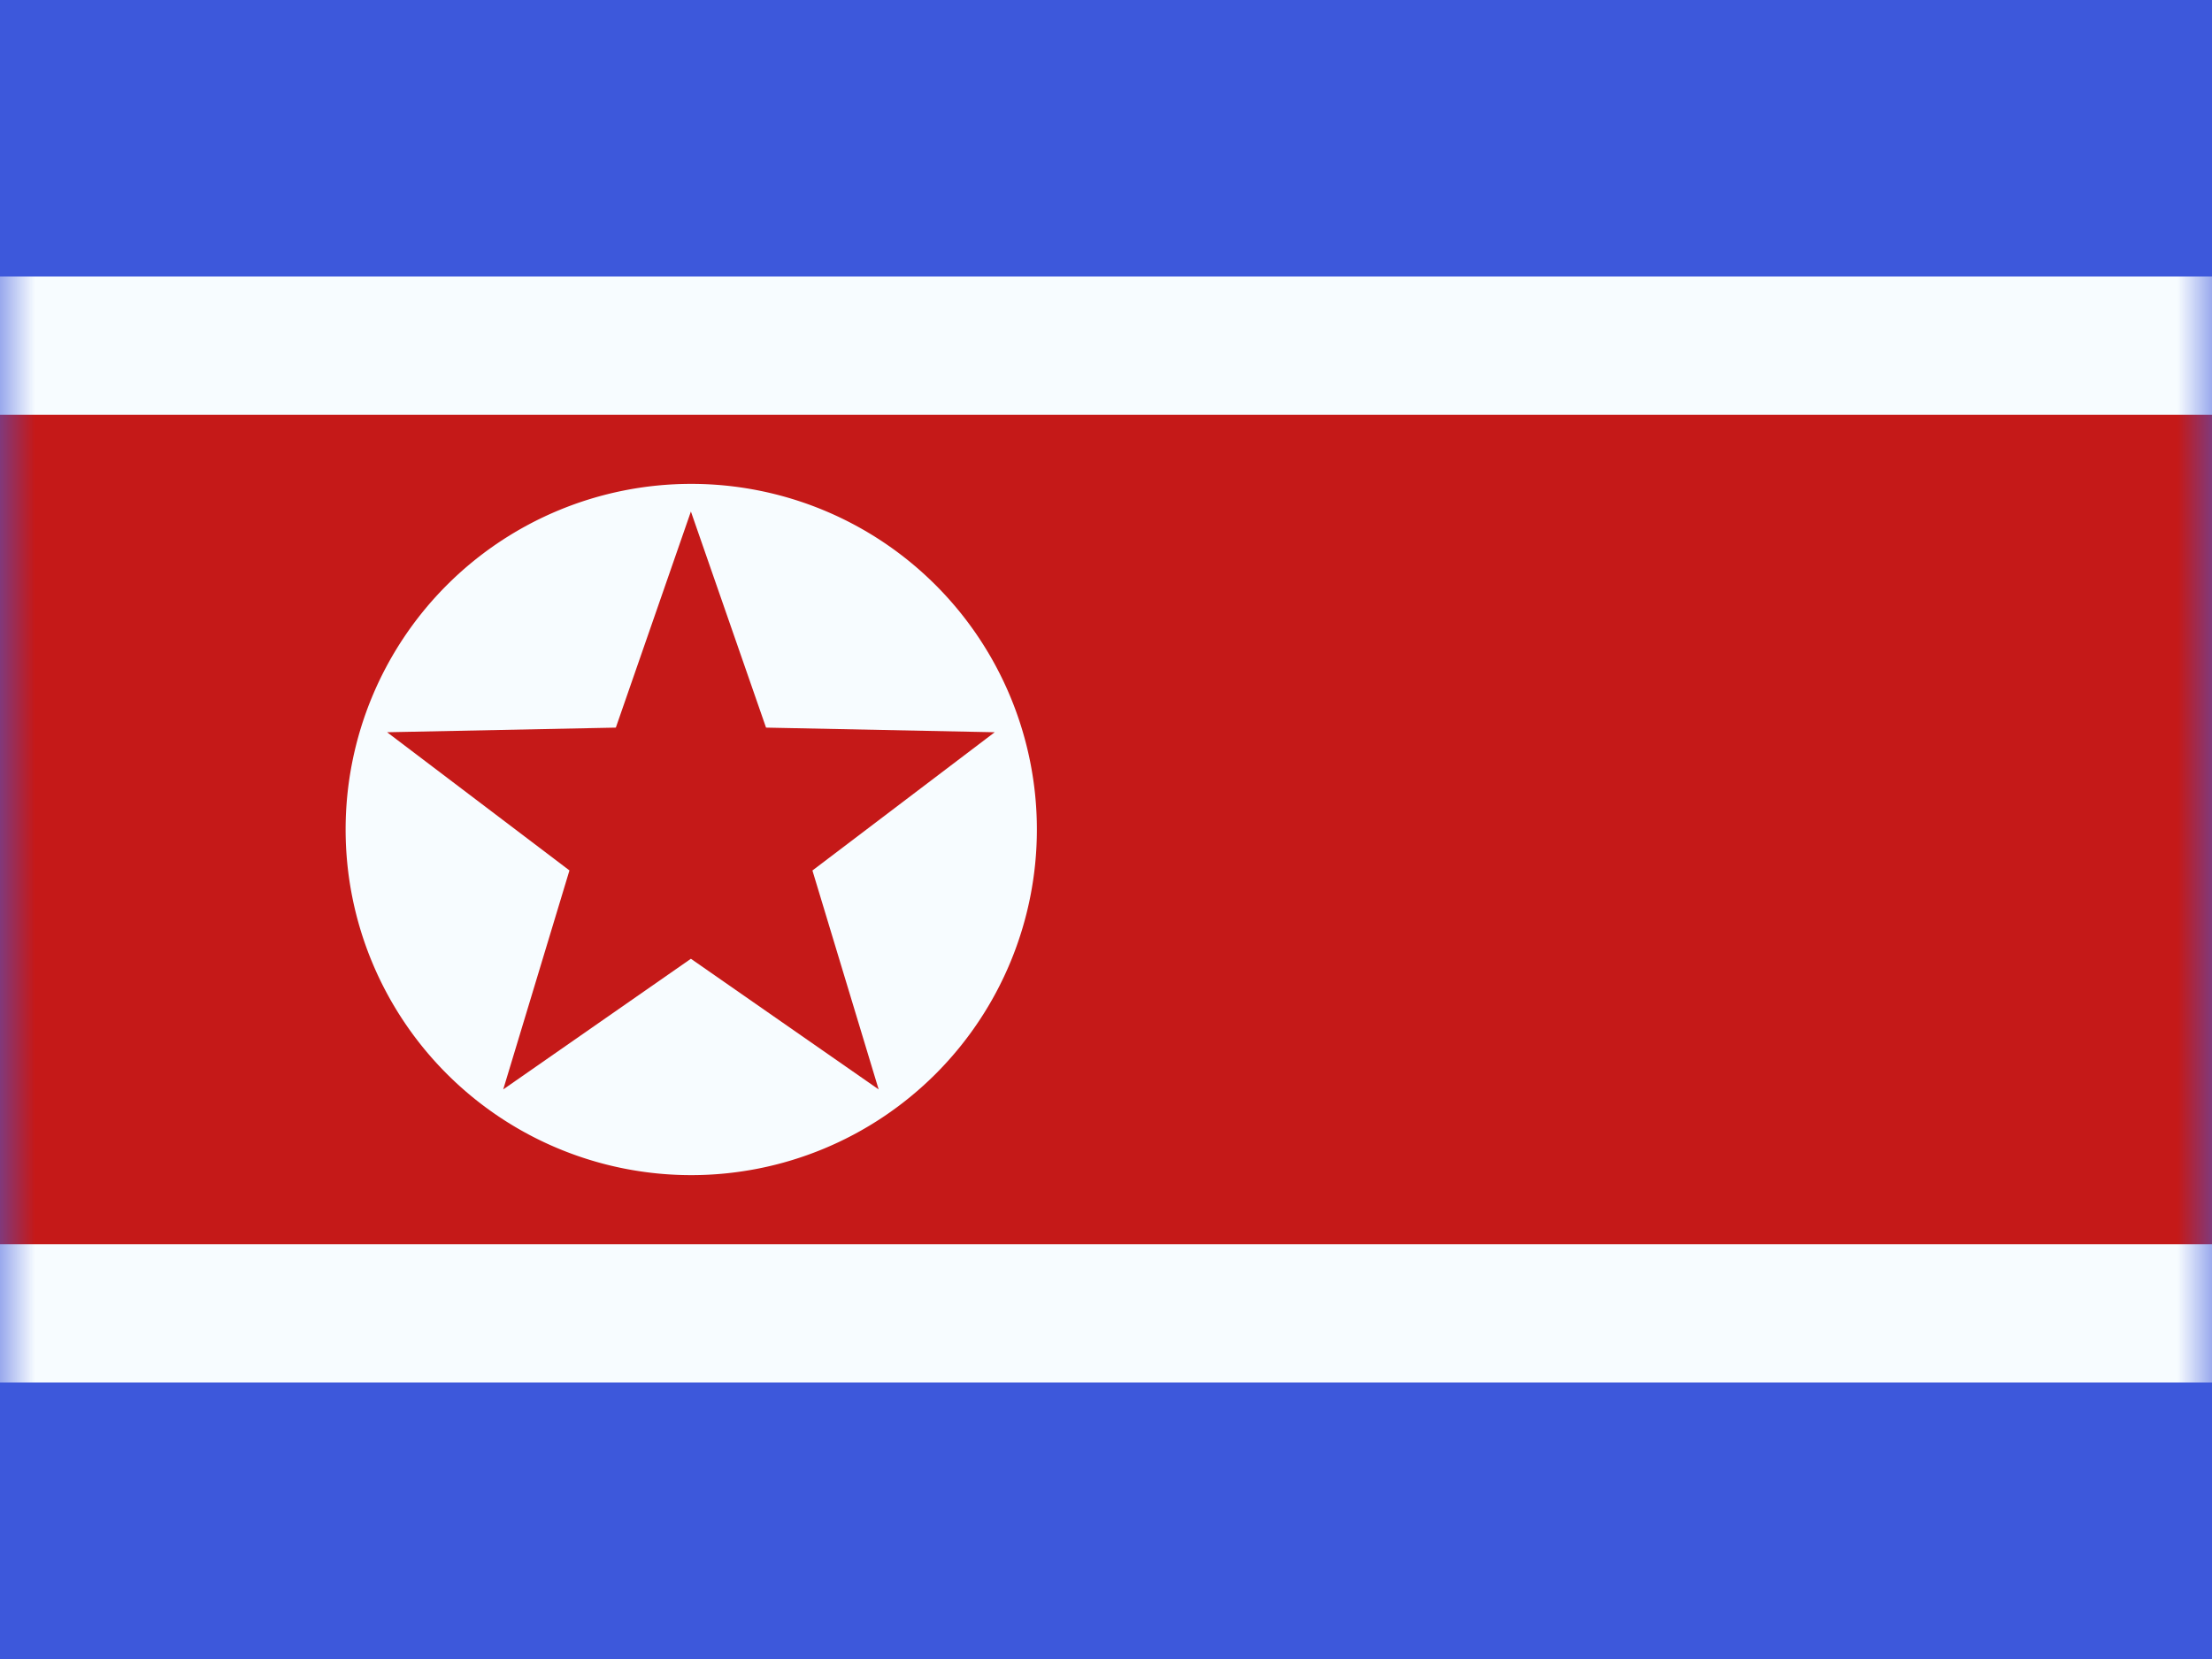 <svg xmlns="http://www.w3.org/2000/svg" xmlns:xlink="http://www.w3.org/1999/xlink" width="32" height="24" viewBox="0 0 32 24"><g fill="none"><path fill="#3D58DB" fill-rule="evenodd" d="M0 0v24h32V0z" clip-rule="evenodd"/><mask id="flagpackKp0" width="32" height="24" x="0" y="0" maskUnits="userSpaceOnUse" style="mask-type:luminance"><path fill="#fff" fill-rule="evenodd" d="M0 0v24h32V0z" clip-rule="evenodd"/></mask><g mask="url(#flagpackKp0)"><path fill="#C51918" stroke="#F7FCFF" stroke-width="2" d="M0 5h-1v14h34V5z"/><path fill="#F7FCFF" fill-rule="evenodd" d="M10 17a5 5 0 1 0 0-10a5 5 0 0 0 0 10" clip-rule="evenodd"/><path fill="#C51918" fill-rule="evenodd" d="M9.995 13.87L7.28 15.76l.958-3.168L5.6 10.593l3.309-.067L9.995 7.4l1.087 3.126l3.308.067l-2.637 2l.958 3.167z" clip-rule="evenodd"/></g></g></svg>